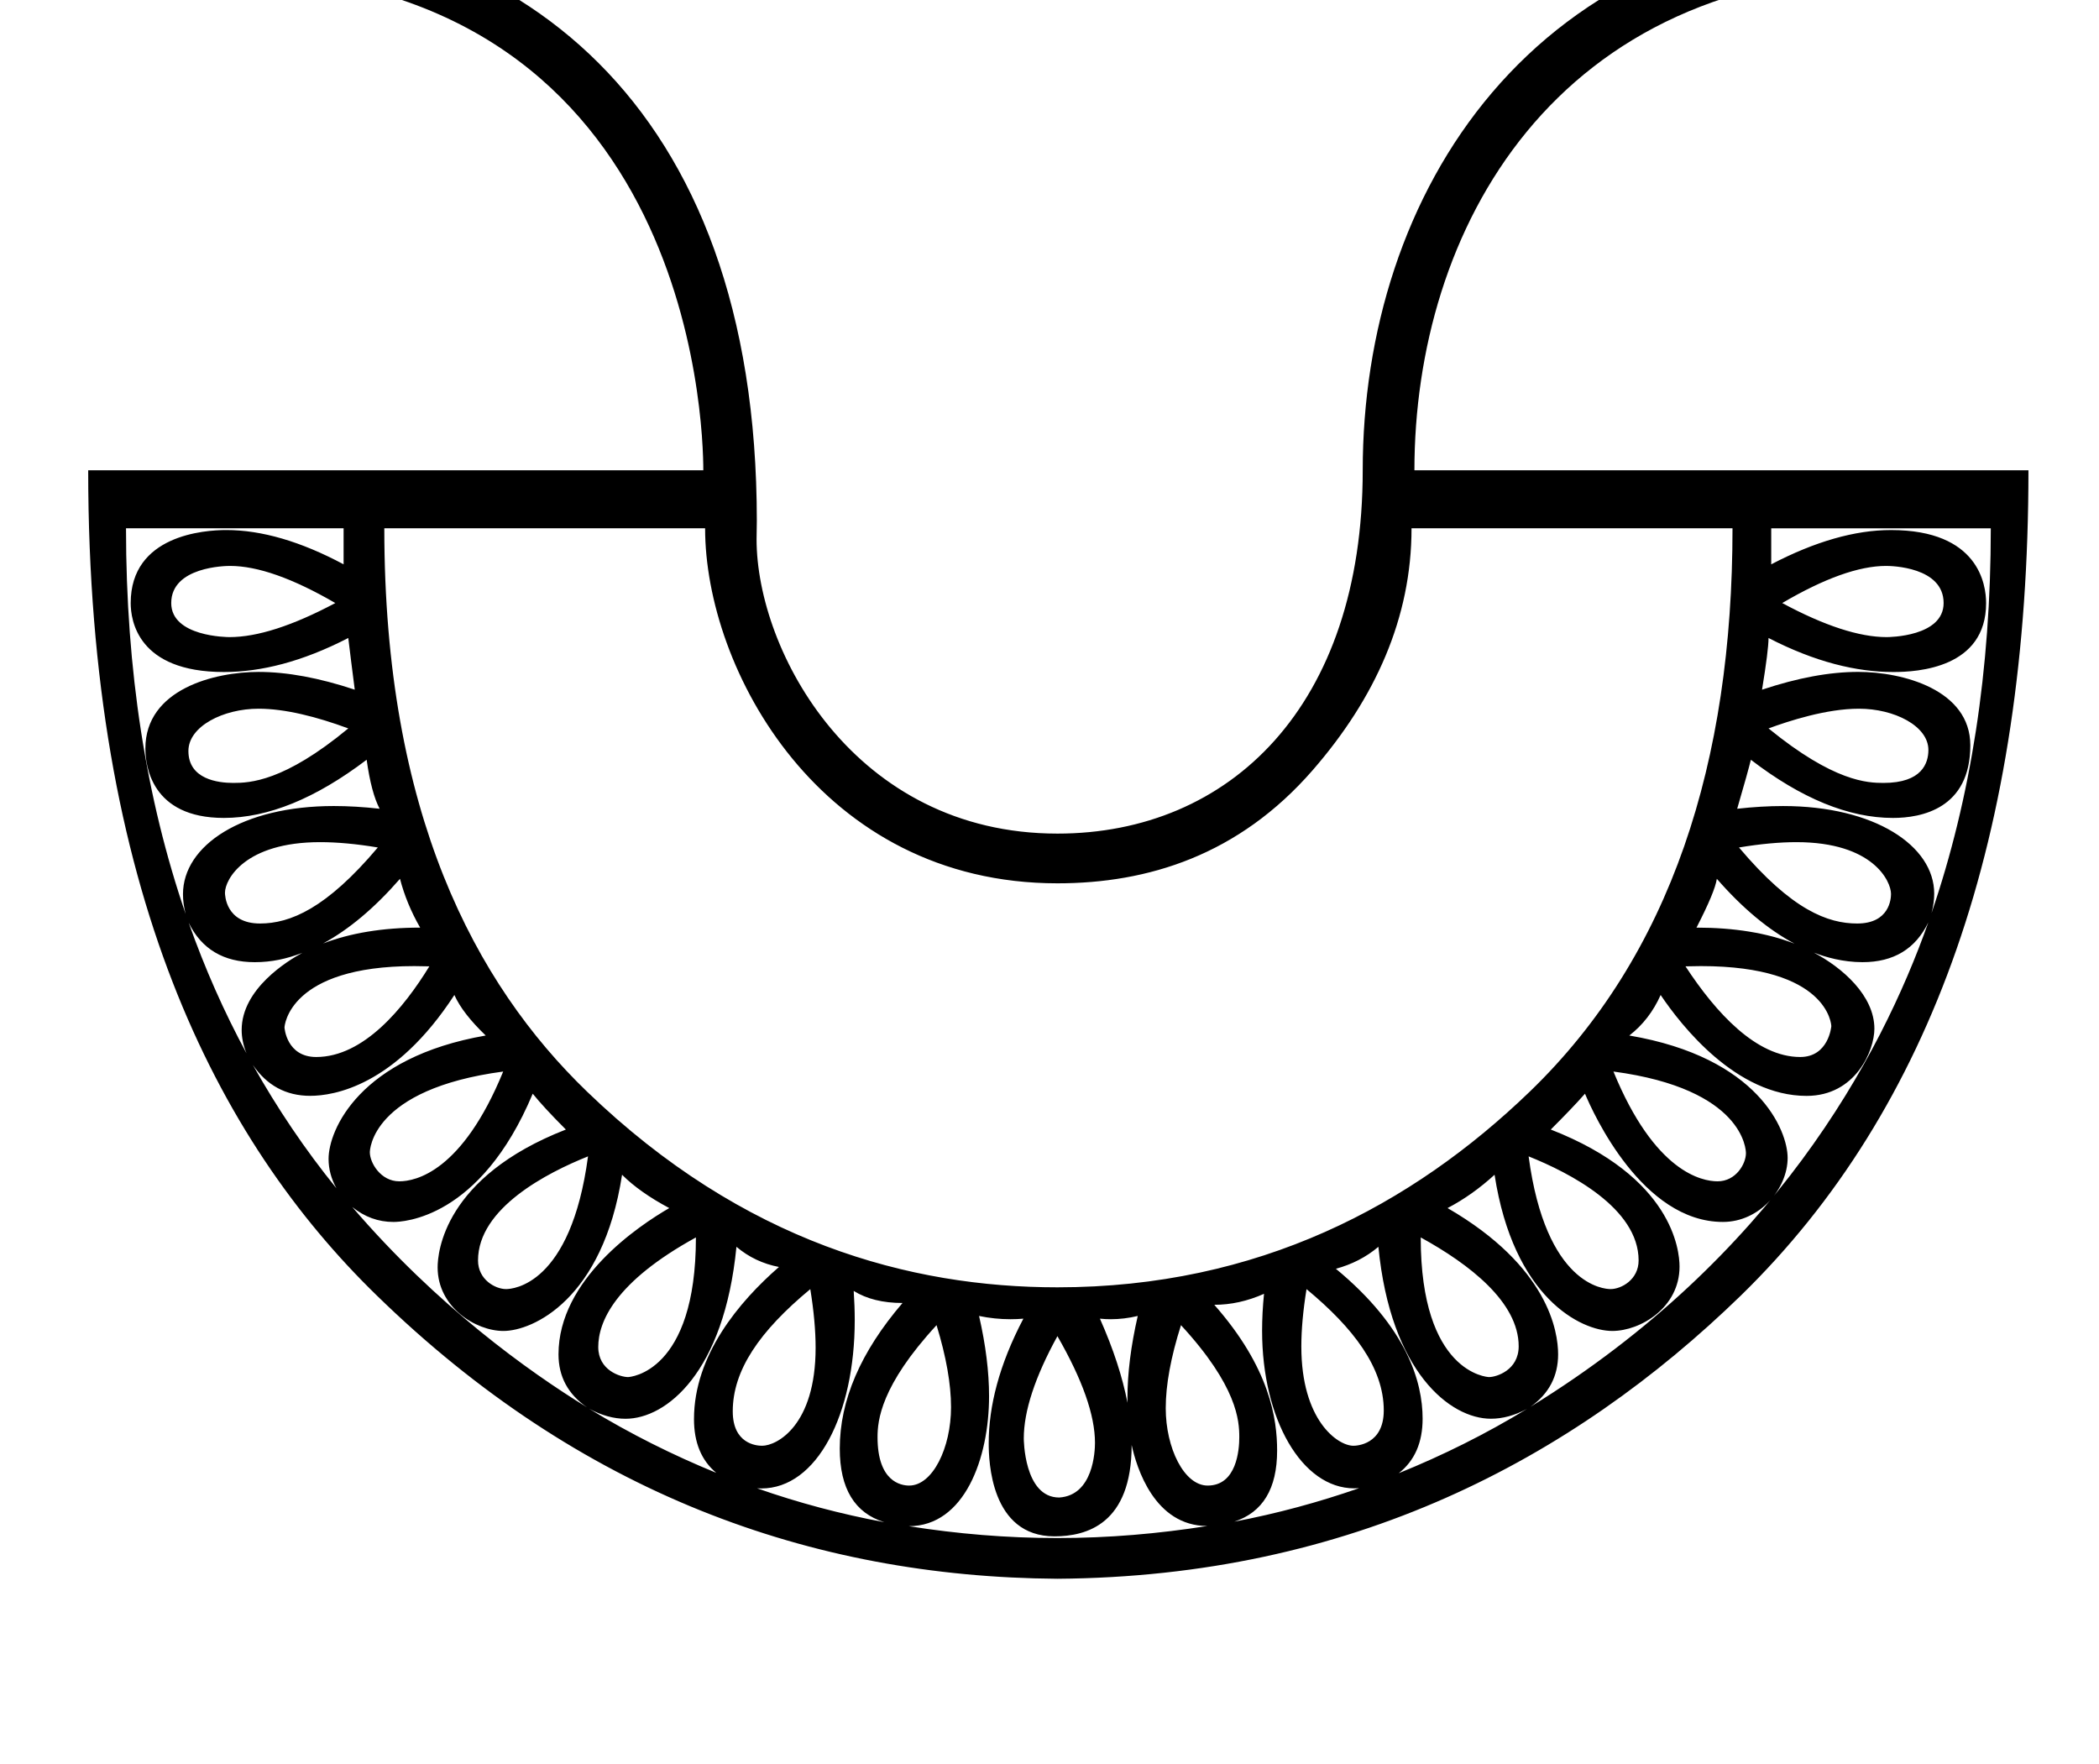 <?xml version="1.0" standalone="no"?>
<!DOCTYPE svg PUBLIC "-//W3C//DTD SVG 1.1//EN" "http://www.w3.org/Graphics/SVG/1.1/DTD/svg11.dtd" >
<svg xmlns="http://www.w3.org/2000/svg" xmlns:xlink="http://www.w3.org/1999/xlink" version="1.1" viewBox="-10 0 1190 1000">
   <path fill="currentColor"
d="M418.925 305.684c0 63.567 55.473 166.916 170.564 166.916c97.749 0 173.088 -72.261 173.088 -205.971c0 -155.581 94.407 -311.66 303.797 -311.66v29.309c-196.295 0 -274.489 147.088 -274.489 282.352h348.115c0 206.147 -54.394 361.969 -163.08 467.898
c-95.541 92.859 -221.2 159.392 -387.431 160.527c-140.139 -0.962 -271.285 -48.918 -385.797 -160.527c-90.744 -88.196 -163.692 -230.112 -163.692 -467.898h348.729c0 -26.556 -6.956 -282.352 -275.001 -282.352v-29.309
c167.936 0 305.343 102.004 305.343 340.352c0 2.582 -0.146 10.26 -0.146 10.363zM179.236 456.966c8.183 0 16.846 0.514 25.988 1.54c-3.114 -5.922 -5.616 -15.215 -7.353 -27.775c-28.949 21.955 -55.858 32.984 -80.978 32.984
c-41.183 0 -44.474 -29.826 -44.474 -39.36c0 -33.708 39.361 -43.417 64.16 -43.417c16.215 0 34.399 3.368 54.551 10.07c-1.378 -10.824 -2.654 -20.576 -3.676 -29.307c-26.149 13.493 -49.54 19.289 -70.476 19.289
c-48.954 0 -52.881 -29.359 -52.881 -39.102c0 -38.544 41.836 -41.387 54.179 -41.387c20.097 0 42.272 6.478 66.523 19.434v-20.424h-123.357c0 80.467 11.386 153.275 33.801 218.631c-1.002 -3.872 -1.504 -7.597 -1.504 -11.172
c0 -27.701 33.645 -50.005 85.495 -50.005zM589.489 500.783c-134.537 0 -199.739 -121.549 -199.739 -201.271h-181.87c0 161.239 51.286 258.012 114.983 319.42c88.718 85.529 183.101 110.898 266.626 110.898c113.993 0 201.117 -46.66 267.75 -110.898
c80.183 -77.302 114.983 -187.074 114.983 -319.42h-181.973c0 50.807 -20.581 96.33 -55.959 137.041c-42.04 48.371 -93.583 64.231 -144.802 64.231zM1116 341.889c0 36.816 -38.73 39.102 -52.557 39.102
c-20.941 0 -44.433 -5.684 -70.8 -19.289c0 4.543 -1.226 14.295 -3.677 29.307c20.14 -6.713 38.29 -10.086 54.489 -10.086c25.395 0 63.589 10.168 63.589 41.614c0 36.029 -27.893 41.179 -43.839 41.179
c-25.121 0 -51.978 -11.029 -80.57 -32.984c-1.021 4.188 -3.574 13.479 -7.761 27.775c9.143 -1.026 17.806 -1.54 25.988 -1.54c51.941 0 85.712 22.526 85.712 49.652c0 3.527 -0.506 7.199 -1.517 11.015
c22.312 -65.201 33.596 -137.908 33.596 -218.121h-124.479v20.424c24.806 -12.956 47.441 -19.434 67.884 -19.434c49.741 0 53.941 30.938 53.941 41.387zM87.075 341.889c0 19.131 31.878 19.308 33.059 19.308
c15.761 0 35.719 -6.414 59.97 -19.308c-24.115 -13.999 -44.001 -21.048 -59.704 -21.048c-2.521 0 -33.324 0.422 -33.324 21.048zM1059.32 320.841c-15.408 0 -35.092 7.049 -58.909 21.048c23.945 12.894 43.709 19.308 59.194 19.308
c1.395 0 32.303 -0.215 32.303 -19.308c0 -20.568 -29.806 -21.048 -32.588 -21.048zM96.814 425.769c0 16.031 16.786 18.099 25.447 18.099c9.301 0 28.742 -0.705 65.194 -30.904c-17.85 -6.593 -35.813 -11.173 -50.863 -11.173
c-19.94 0 -39.778 9.947 -39.778 23.979zM992.646 412.963c37.101 30.293 56.148 30.904 65.193 30.904c21.851 0 25.44 -11.268 25.44 -18.671c0 -13.619 -19.335 -23.406 -39.358 -23.406c-18.567 0 -39.711 6.947 -51.275 11.173z
M117.544 506.125c0 1.125 0.336 17.442 19.848 17.442c17.146 0 37.657 -8.526 66.811 -43.105c-12.111 -2.014 -23.034 -3.019 -32.721 -3.019c-42.706 0 -53.938 21.183 -53.938 28.681zM1008.48 477.444
c-9.611 0 -20.474 1.005 -32.586 3.019c29.997 35.576 50.46 43.105 67 43.105c18.25 0 19.193 -13.888 19.193 -16.762c0 -7.124 -10.108 -29.361 -53.607 -29.361zM216.764 498.23c-14.449 16.594 -29.001 28.746 -43.603 36.66
c15.521 -5.924 33.852 -8.986 55.041 -8.986c-5.208 -9.037 -8.986 -18.279 -11.438 -27.674zM963.338 498.23c-0.714 4.9 -4.544 14.092 -11.538 27.674c21.393 0 39.927 3.012 55.551 9.088
c-14.807 -7.914 -29.461 -20.066 -44.013 -36.762zM1018.38 540.098c16.191 8.556 34.279 24.374 34.279 43.131c0 12.368 -10.685 38.069 -38.441 38.069c-39.796 0 -70.913 -39.648 -82.739 -57.202
c-4.188 9.395 -10.109 17.053 -17.769 22.977c73.24 12.438 89.765 53.836 89.765 69.362c0 17.415 -15.75 36.327 -36.7 36.327c-45.622 0 -73.436 -61.371 -78.186 -72.707c-5.208 5.924 -11.743 12.664 -19.401 20.322
c68.971 26.889 73.003 68.374 73.003 77.708c0 23.249 -22.134 36.48 -38.113 36.48c-17.954 0 -56.032 -19 -66.75 -88.558c-8.374 7.658 -17.258 13.99 -26.653 18.893c57.252 33.149 62.676 70.093 62.676 82.899
c0 12.438 -5.22 22.354 -15.6 29.735c137.026 -84.33 198.352 -197.757 225.474 -274.594c-7.223 15.004 -19.656 22.551 -37.303 22.551c-11.115 0 -21.004 -2.862 -27.541 -5.395zM161.417 540.199
c-8.981 3.441 -17.546 5.297 -26.966 5.297c-17.752 0 -30.213 -7.49 -37.47 -22.35c9.139 25.887 20.066 50.547 32.778 74.035c-1.831 -4.474 -2.752 -8.896 -2.752 -13.273c0 -23.352 26.24 -39.308 34.409 -43.709z
M151.287 582.518c0 0.245 1.196 16.736 17.987 16.736c26.906 0 49.666 -27.803 64.135 -51.395c-2.901 -0.095 -5.727 -0.142 -8.477 -0.142c-71.232 0 -73.645 33.985 -73.645 34.8zM1028.24 581.773
c0 -0.814 -1.765 -34.056 -73.909 -34.056c-2.837 0 -5.756 0.047 -8.757 0.142c17.343 26.505 40.227 51.395 65.023 51.395c16.094 0 17.643 -17.232 17.643 -17.48zM165.863 621.267c-13.729 0 -24.546 -5.887 -32.528 -17.55
c13.837 24.609 29.562 47.994 47.382 69.949c-2.954 -5.37 -4.441 -10.916 -4.441 -16.645c0 -16.462 17.604 -57.555 89.096 -69.949c-8.731 -8.373 -14.653 -15.982 -17.769 -22.977c-33.656 51.716 -68.525 57.171 -81.739 57.171z
M216.349 669.734c9.208 0 35.67 -5.395 58.929 -62.24c-75.015 10.02 -75.603 44.886 -75.603 45.77c0 5.998 6.197 16.471 16.674 16.471zM979.837 653.781c0 -1.59 -0.851 -36.368 -75.114 -46.287
c23.395 57.174 50.245 62.24 59.03 62.24c10.44 0 16.084 -9.946 16.084 -15.953zM238.106 718.512c0 -8.276 3.452 -51.136 72.706 -78.135c-8.373 -8.375 -14.602 -15.113 -18.789 -20.322
c-29.801 71.147 -73.816 72.711 -78.975 72.711c-8.576 0 -16.351 -2.828 -23.346 -8.479c48.113 56.091 99.645 93.032 133.058 113.553c-10.734 -7.416 -16.124 -17.414 -16.124 -30.024c0 -42.468 45.328 -72.804 62.791 -82.915
c-11.13 -5.924 -20.116 -12.254 -26.754 -18.893c-10.869 70.539 -50.527 88.558 -67.273 88.558c-15.684 0 -37.294 -13.464 -37.294 -36.054zM276.896 730.829c3.687 0 36.706 -2.059 46.477 -75.237
c-22.969 9.188 -62.363 29.275 -62.363 58.998c0 10.88 9.794 16.239 15.887 16.239zM918.99 714.59c0 -29.714 -39.372 -49.802 -62.363 -58.998c9.771 73.173 42.784 75.237 46.477 75.237c6.094 0 15.887 -5.359 15.887 -16.239z
M346.045 780.715c0.881 0 38.497 -2.327 38.497 -79.17c-46.08 25.316 -55.366 47.977 -55.366 62.128c0 13.283 12.634 17.042 16.869 17.042zM795.458 701.545c0 76.987 37.847 79.17 38.728 79.17c4.079 0 16.811 -3.844 16.811 -17.459
c0 -25.01 -27.912 -46.532 -55.539 -61.711zM344.664 804.354c-6.711 0 -13.605 -1.899 -20.678 -5.697c23.334 14.246 47.383 26.244 72.094 36.355c-8.406 -6.987 -12.633 -17.145 -12.633 -30.453
c0 -36.246 25.574 -66.561 48.17 -86.268c-9.037 -1.736 -17.105 -5.514 -24.1 -11.438c-6.966 71.302 -39.815 97.5 -62.853 97.5zM796.534 804.278c0 13.596 -4.528 23.884 -13.533 30.936
c24.968 -10.109 49.22 -22.16 72.707 -36.455c-6.986 3.716 -13.803 5.572 -20.458 5.572c-22.979 0 -56.827 -26.233 -63.789 -97.478c-6.994 5.924 -15.062 10.008 -24.099 12.459c40.199 33.205 49.172 64.047 49.172 84.966z
M422.054 819.655c8.358 0 30.345 -11.453 30.345 -55.56c0 -9.812 -1.007 -20.891 -3.013 -33.243c-28.891 23.934 -43.961 46.058 -43.961 69.278c0 18.384 13.32 19.525 16.629 19.525zM757.313 819.655
c1.602 0 17.193 -0.501 17.193 -20.023c0 -24.195 -17.133 -46.697 -43.79 -68.781c-1.959 12.063 -2.943 22.912 -2.943 32.553c0 41.821 20.584 56.251 29.54 56.251zM421.61 843.861c-0.776 0 -1.559 -0.022 -2.349 -0.068
c23.436 8.221 47.483 14.602 72.094 19.197c-16.733 -5.168 -25.26 -19.017 -25.26 -41.728c0 -27.334 11.769 -54.782 35.573 -82.547c-11.13 0 -20.372 -2.297 -27.674 -6.842c0.39 5.709 0.585 11.242 0.585 16.6
c0 53.225 -21.307 95.389 -52.97 95.389zM714.047 822.396c0 21.646 -8.18 35.02 -24.279 40.288c24.202 -4.594 47.74 -10.977 70.768 -18.992c-0.938 0.067 -1.867 0.102 -2.787 0.102
c-29.69 0 -52.217 -39.21 -52.217 -89.33c0 -6.703 0.362 -13.688 1.086 -20.957c-9.395 4.188 -18.789 6.23 -28.185 6.23c31.583 35.855 35.614 64.75 35.614 82.659zM505.234 865.249c27.354 4.337 55.405 6.728 84.255 6.728
c29.081 0 57.411 -2.472 84.989 -6.835c-29.981 0 -40.098 -33.043 -42.903 -45.931c0 44.804 -25.545 51.796 -43.773 51.796c-36.241 0 -37.268 -42.93 -37.268 -52.758c0 -20.951 5.901 -44.485 19.655 -70.649
c-2.44 0.208 -4.88 0.312 -7.32 0.312c-5.934 0 -11.866 -0.614 -17.8 -1.845c3.782 16.535 5.668 31.706 5.668 45.522c0 35.232 -13.956 73.661 -45.503 73.661zM635.034 746.066
c-5.175 1.23 -10.271 1.845 -15.291 1.845c-2.064 0 -4.116 -0.104 -6.154 -0.312c7.659 17.256 12.815 33.135 15.624 47.688c-0.015 -0.862 -0.022 -1.729 -0.022 -2.603c0 -14.118 1.949 -29.645 5.844 -46.618z
M505.437 842.22c13.356 0 23.738 -21.462 23.738 -44.446c0 -13.082 -2.739 -28.585 -8.206 -46.498c-31.789 34.465 -33.463 54.238 -33.463 63.5c0 25.192 13.209 27.444 17.931 27.444zM674.661 842.22c16.457 0 17.935 -20.193 17.935 -27.447
c0 -9.216 -1.026 -28.775 -33.054 -63.497c-5.763 18.162 -8.644 33.848 -8.644 47.044c0 22.582 10.382 43.9 23.763 43.9zM590.511 849c19.361 -1.243 20.274 -26.296 20.274 -31.011c0 -15.669 -7.109 -35.817 -21.296 -60.485
c-12.723 23.156 -19.07 42.508 -19.07 57.995c0 0.091 0.014 33.501 20.092 33.501z" />
</svg>
